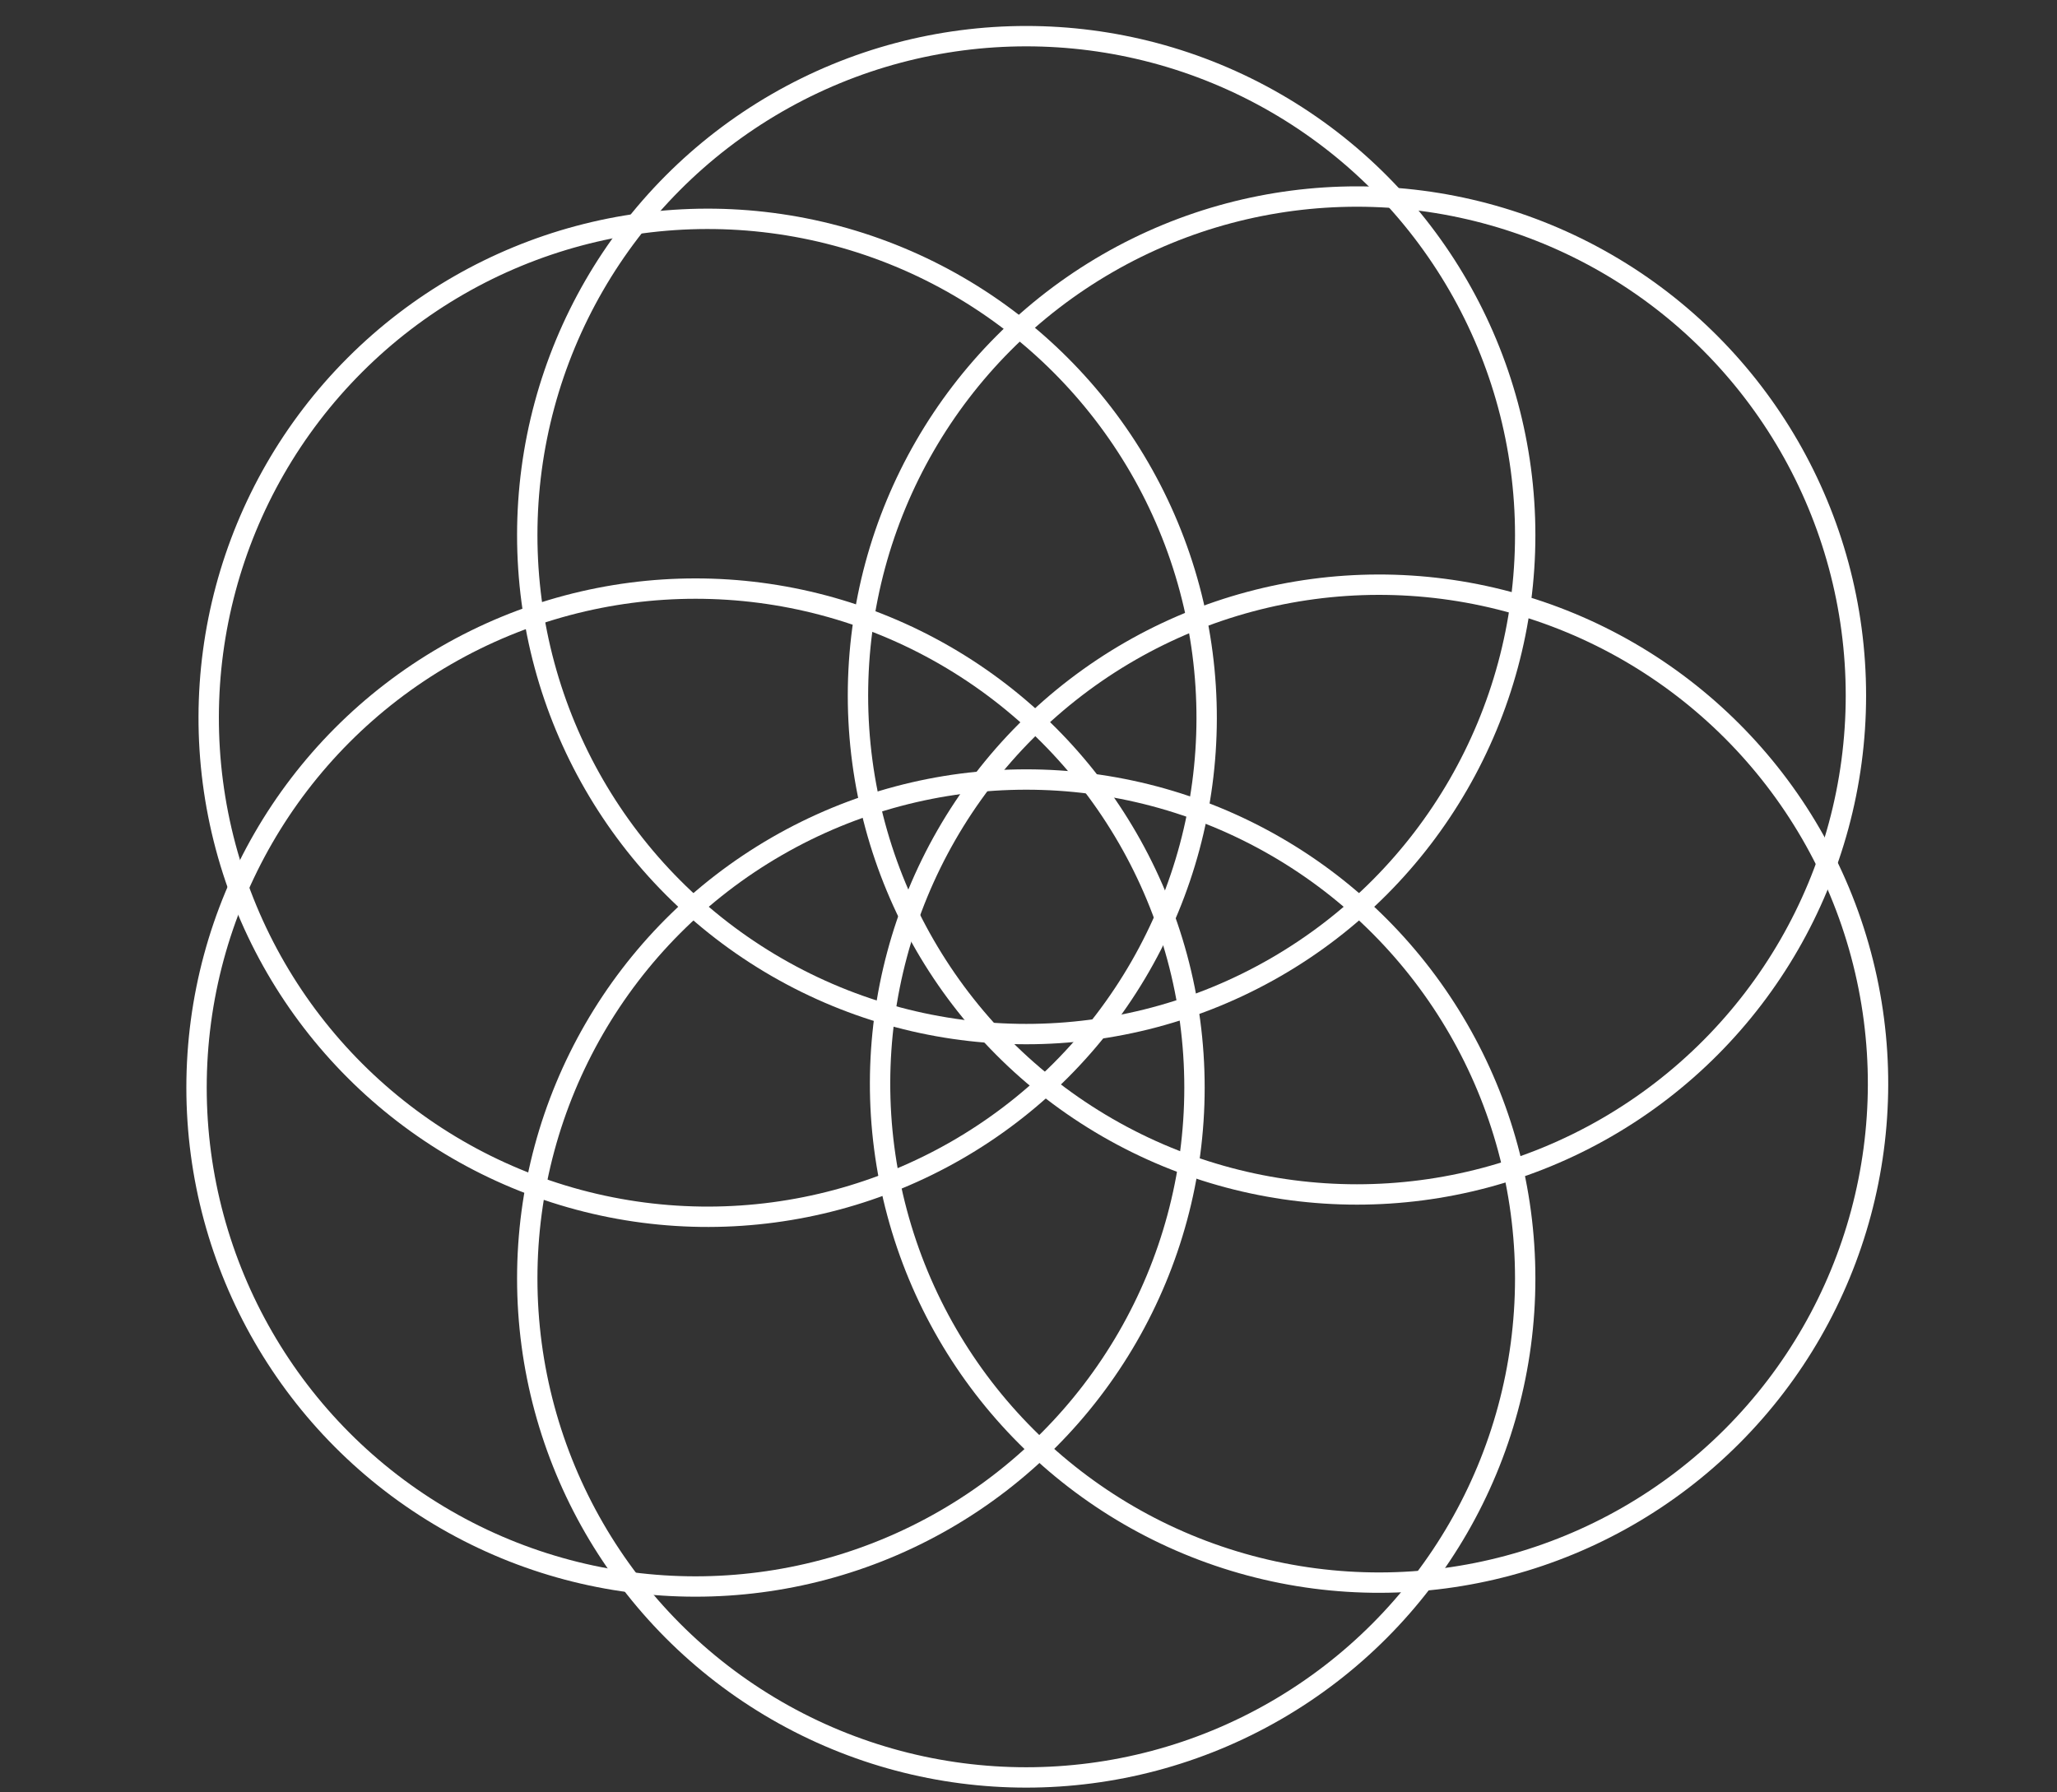 <svg width="202" height="176" viewBox="0 0 202 176" fill="none" xmlns="http://www.w3.org/2000/svg">
<rect x="0" y="0" width="202" height="176" fill="#333333" stroke="none"/>
<circle cx="100.777" cy="52.551" r="49" stroke="white" stroke-width="2"/>
<circle cx="133.253" cy="68.301" r="49" transform="rotate(60 133.253 68.301)" stroke="white" stroke-width="2"/>
<circle cx="100.777" cy="125.552" r="49" stroke="white" stroke-width="2"/>
<circle cx="69.495" cy="70.492" r="49" transform="rotate(-15 69.495 70.492)" stroke="white" stroke-width="2"/>
<circle cx="135.425" cy="106.42" r="49" transform="rotate(-75 135.425 106.42)" stroke="white" stroke-width="2"/>
<circle cx="68.3" cy="106.802" r="49" transform="rotate(60 68.3 106.802)" stroke="white" stroke-width="2"/>
</svg>
